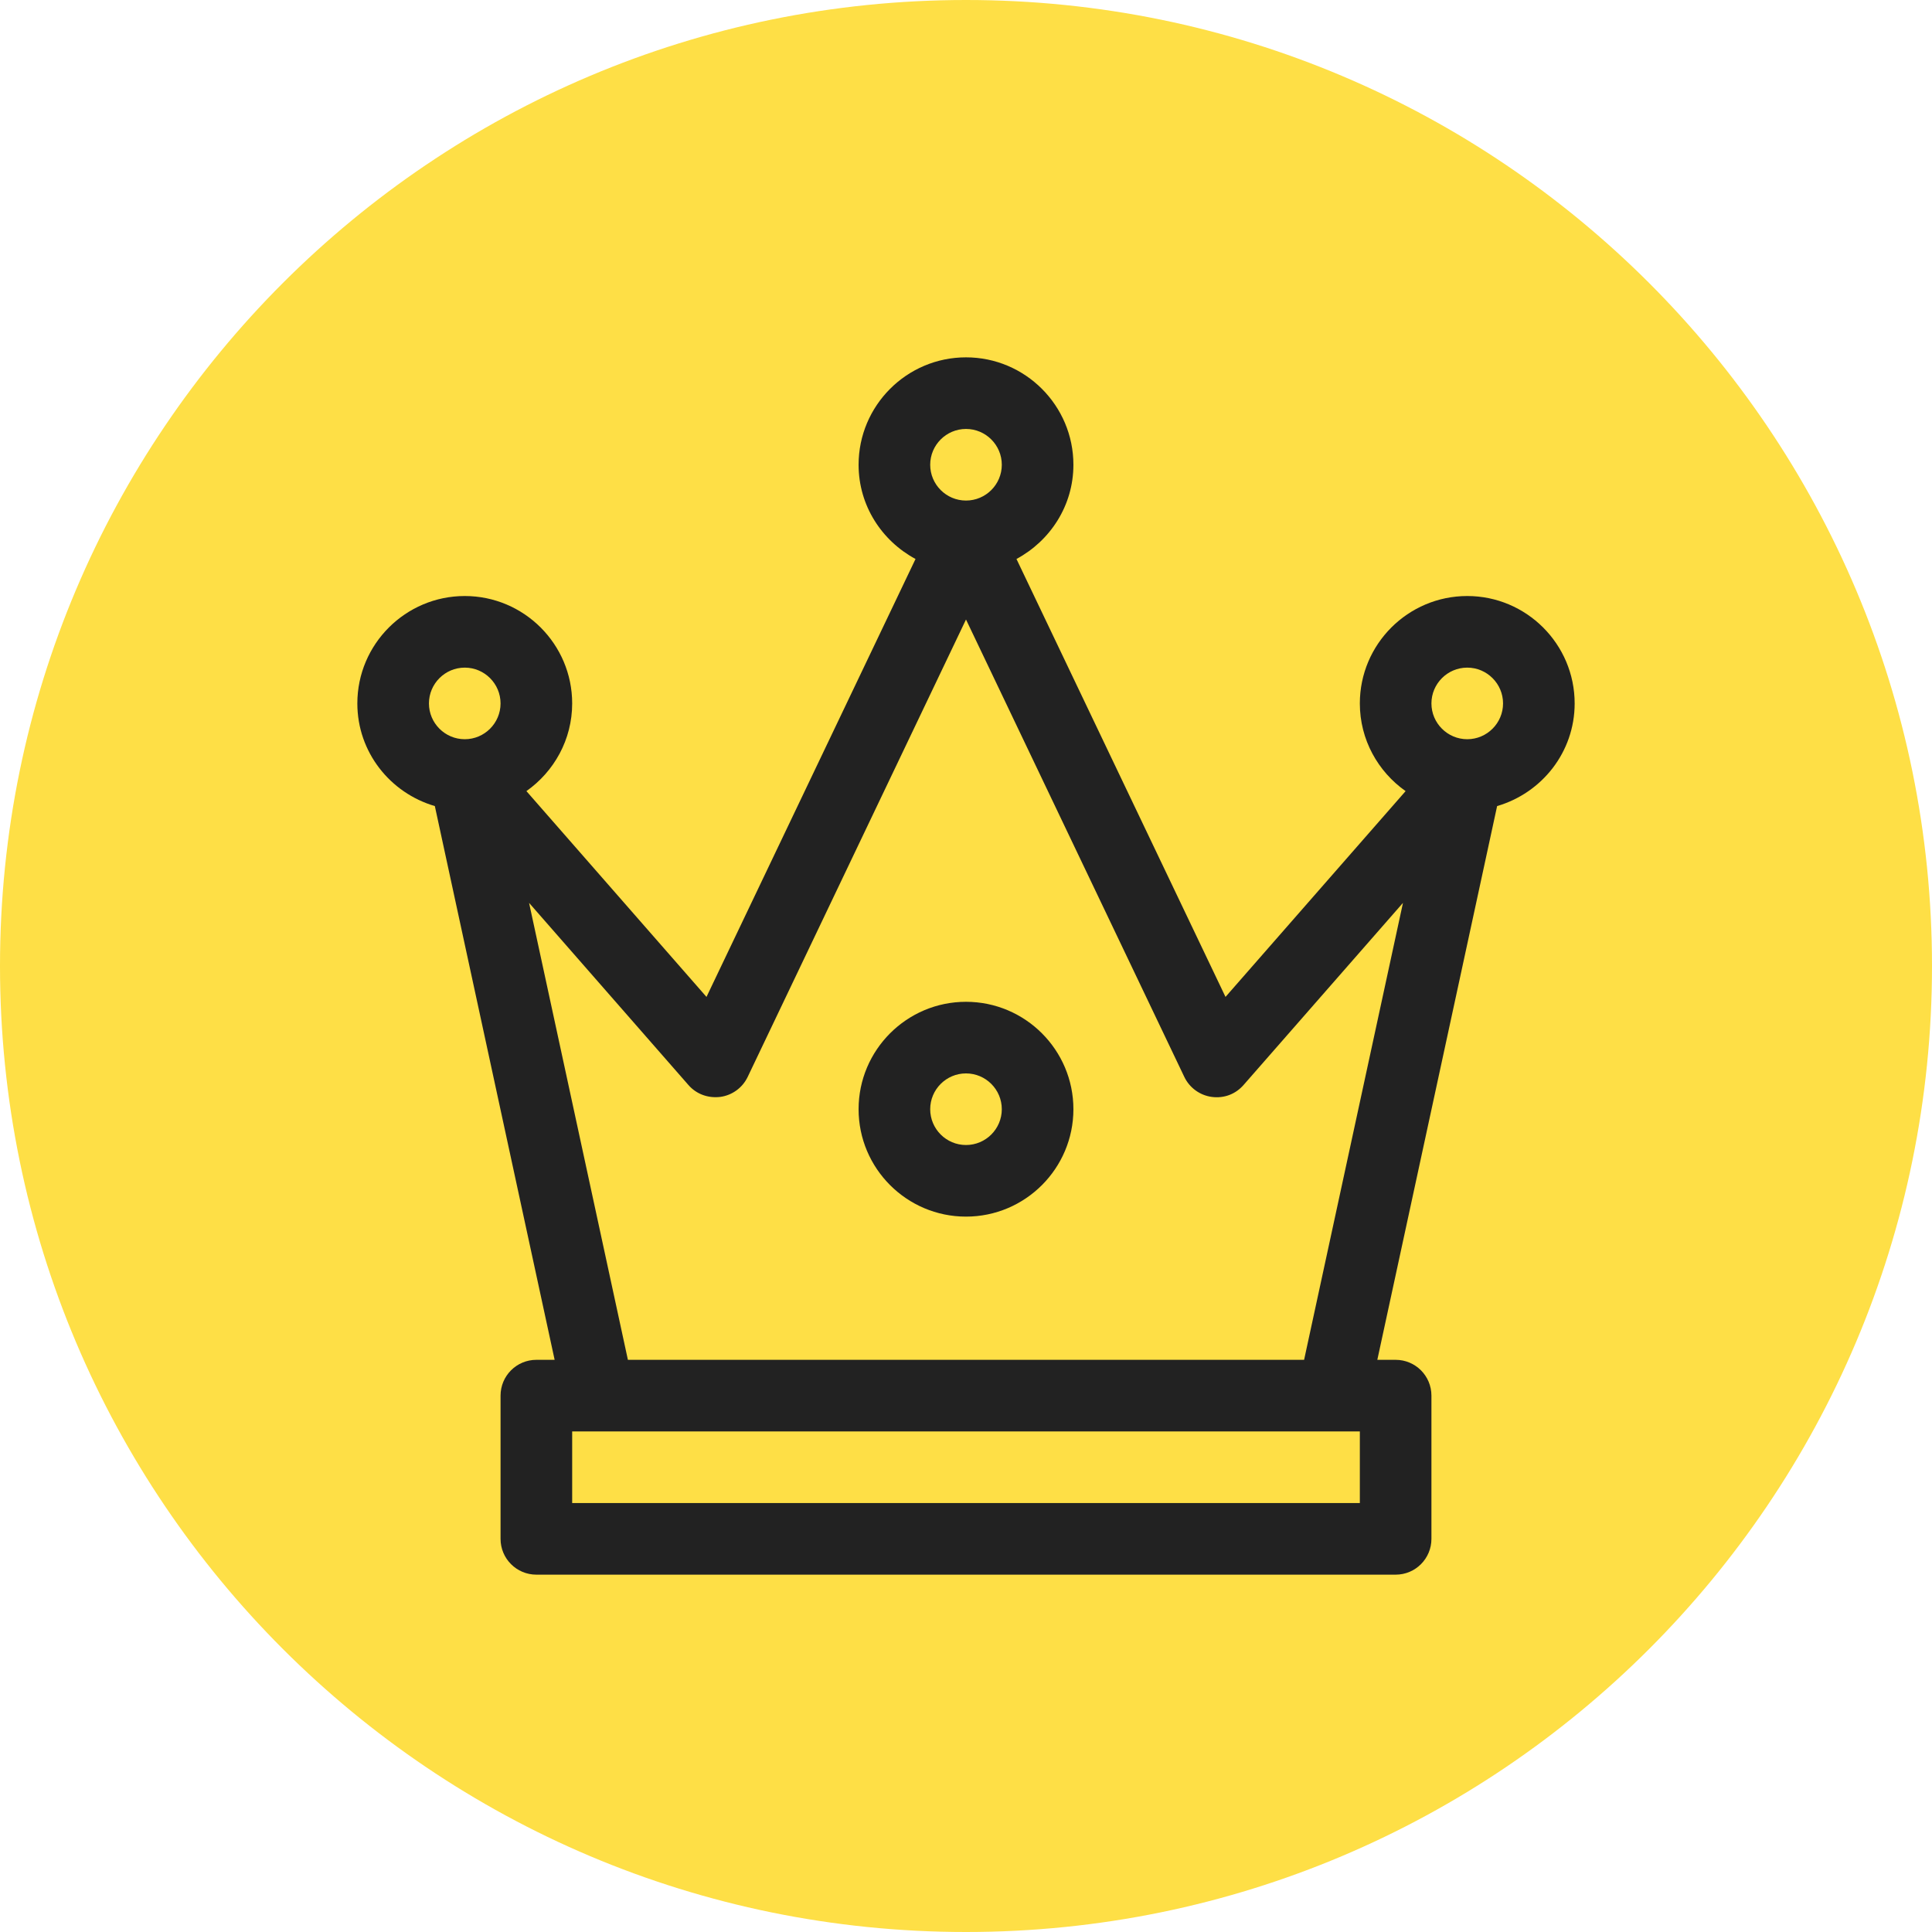 <svg width="128px" height="128px" viewBox="0 0 128 128" version="1.1" xmlns="http://www.w3.org/2000/svg" xmlns:xlink="http://www.w3.org/1999/xlink"><title>A62D0C67-2A3D-45AB-BDE5-8DDA73FFD884@1.00x</title><desc>Created with sketchtool.</desc><g id="Main-Screens__kKmVUCBP" stroke="none" stroke-width="1" fill="none" fill-rule="evenodd"><g id="Desktop-HD-with-EC-Grid__kKmVUCBP" transform="translate(-656, -4041)"><g id="Licensing_Icon_Desktop__kKmVUCBP" transform="translate(656, 4041)"><path d="M128,64 C128,99.346 99.346,128 64,128 C28.654,128 0,99.346 0,64 C0,28.654 28.654,0 64,0 C99.346,0 128,28.654 128,64" id="Fill-1__kKmVUCBP" fill="#FEDF46"></path><path d="M86.4,90.092 L41.6,90.092 L35.052,59.817 L45.61,71.885 C46.136,72.487 46.905,72.77 47.72,72.673 C48.51,72.566 49.193,72.066 49.536,71.348 L64,41.044 L78.464,71.348 C78.807,72.066 79.492,72.566 80.28,72.673 C81.109,72.784 81.864,72.483 82.388,71.885 L92.951,59.817 L86.4,90.092 Z M90.093,99.581 L37.908,99.581 L37.908,94.836 L39.686,94.836 L88.313,94.836 L90.093,94.836 L90.093,99.581 Z M30.792,44.232 C32.1,44.232 33.163,45.297 33.163,46.604 C33.163,47.91 32.1,48.975 30.792,48.975 C29.483,48.975 28.419,47.91 28.419,46.604 C28.419,45.297 29.483,44.232 30.792,44.232 L30.792,44.232 Z M64,28.419 C65.309,28.419 66.372,29.485 66.372,30.792 C66.372,32.098 65.309,33.163 64,33.163 C62.691,33.163 61.628,32.098 61.628,30.792 C61.628,29.485 62.691,28.419 64,28.419 L64,28.419 Z M97.209,44.232 C98.515,44.232 99.581,45.297 99.581,46.604 C99.581,47.91 98.515,48.975 97.209,48.975 C95.902,48.975 94.836,47.91 94.836,46.604 C94.836,45.297 95.902,44.232 97.209,44.232 L97.209,44.232 Z M104.325,46.604 C104.325,42.68 101.133,39.488 97.209,39.488 C93.284,39.488 90.093,42.68 90.093,46.604 C90.093,49.006 91.296,51.125 93.125,52.414 L81.193,66.048 L67.344,37.034 C69.577,35.832 71.116,33.5 71.116,30.792 C71.116,26.868 67.924,23.675 64,23.675 C60.076,23.675 56.884,26.868 56.884,30.792 C56.884,33.5 58.422,35.832 60.656,37.034 L46.807,66.048 L34.876,52.413 C36.704,51.123 37.908,49.005 37.908,46.604 C37.908,42.68 34.716,39.488 30.792,39.488 C26.868,39.488 23.675,42.68 23.675,46.604 C23.675,49.835 25.854,52.539 28.809,53.404 L36.746,90.092 L35.536,90.092 C34.225,90.092 33.163,91.153 33.163,92.465 L33.163,101.952 C33.163,103.264 34.225,104.325 35.536,104.325 L92.465,104.325 C93.776,104.325 94.836,103.264 94.836,101.952 L94.836,92.465 C94.836,91.153 93.776,90.092 92.465,90.092 L91.251,90.092 L99.188,53.404 C102.145,52.541 104.325,49.836 104.325,46.604 L104.325,46.604 Z" id="Fill-3__kKmVUCBP" fill="#222222"></path><path d="M64,75.86 C62.691,75.86 61.628,74.795 61.628,73.488 C61.628,72.182 62.691,71.116 64,71.116 C65.309,71.116 66.372,72.182 66.372,73.488 C66.372,74.795 65.309,75.86 64,75.86 M64,66.372 C60.076,66.372 56.884,69.564 56.884,73.488 C56.884,77.412 60.076,80.604 64,80.604 C67.924,80.604 71.116,77.412 71.116,73.488 C71.116,69.564 67.924,66.372 64,66.372" id="Fill-5__kKmVUCBP" fill="#222222"></path></g></g></g></svg>